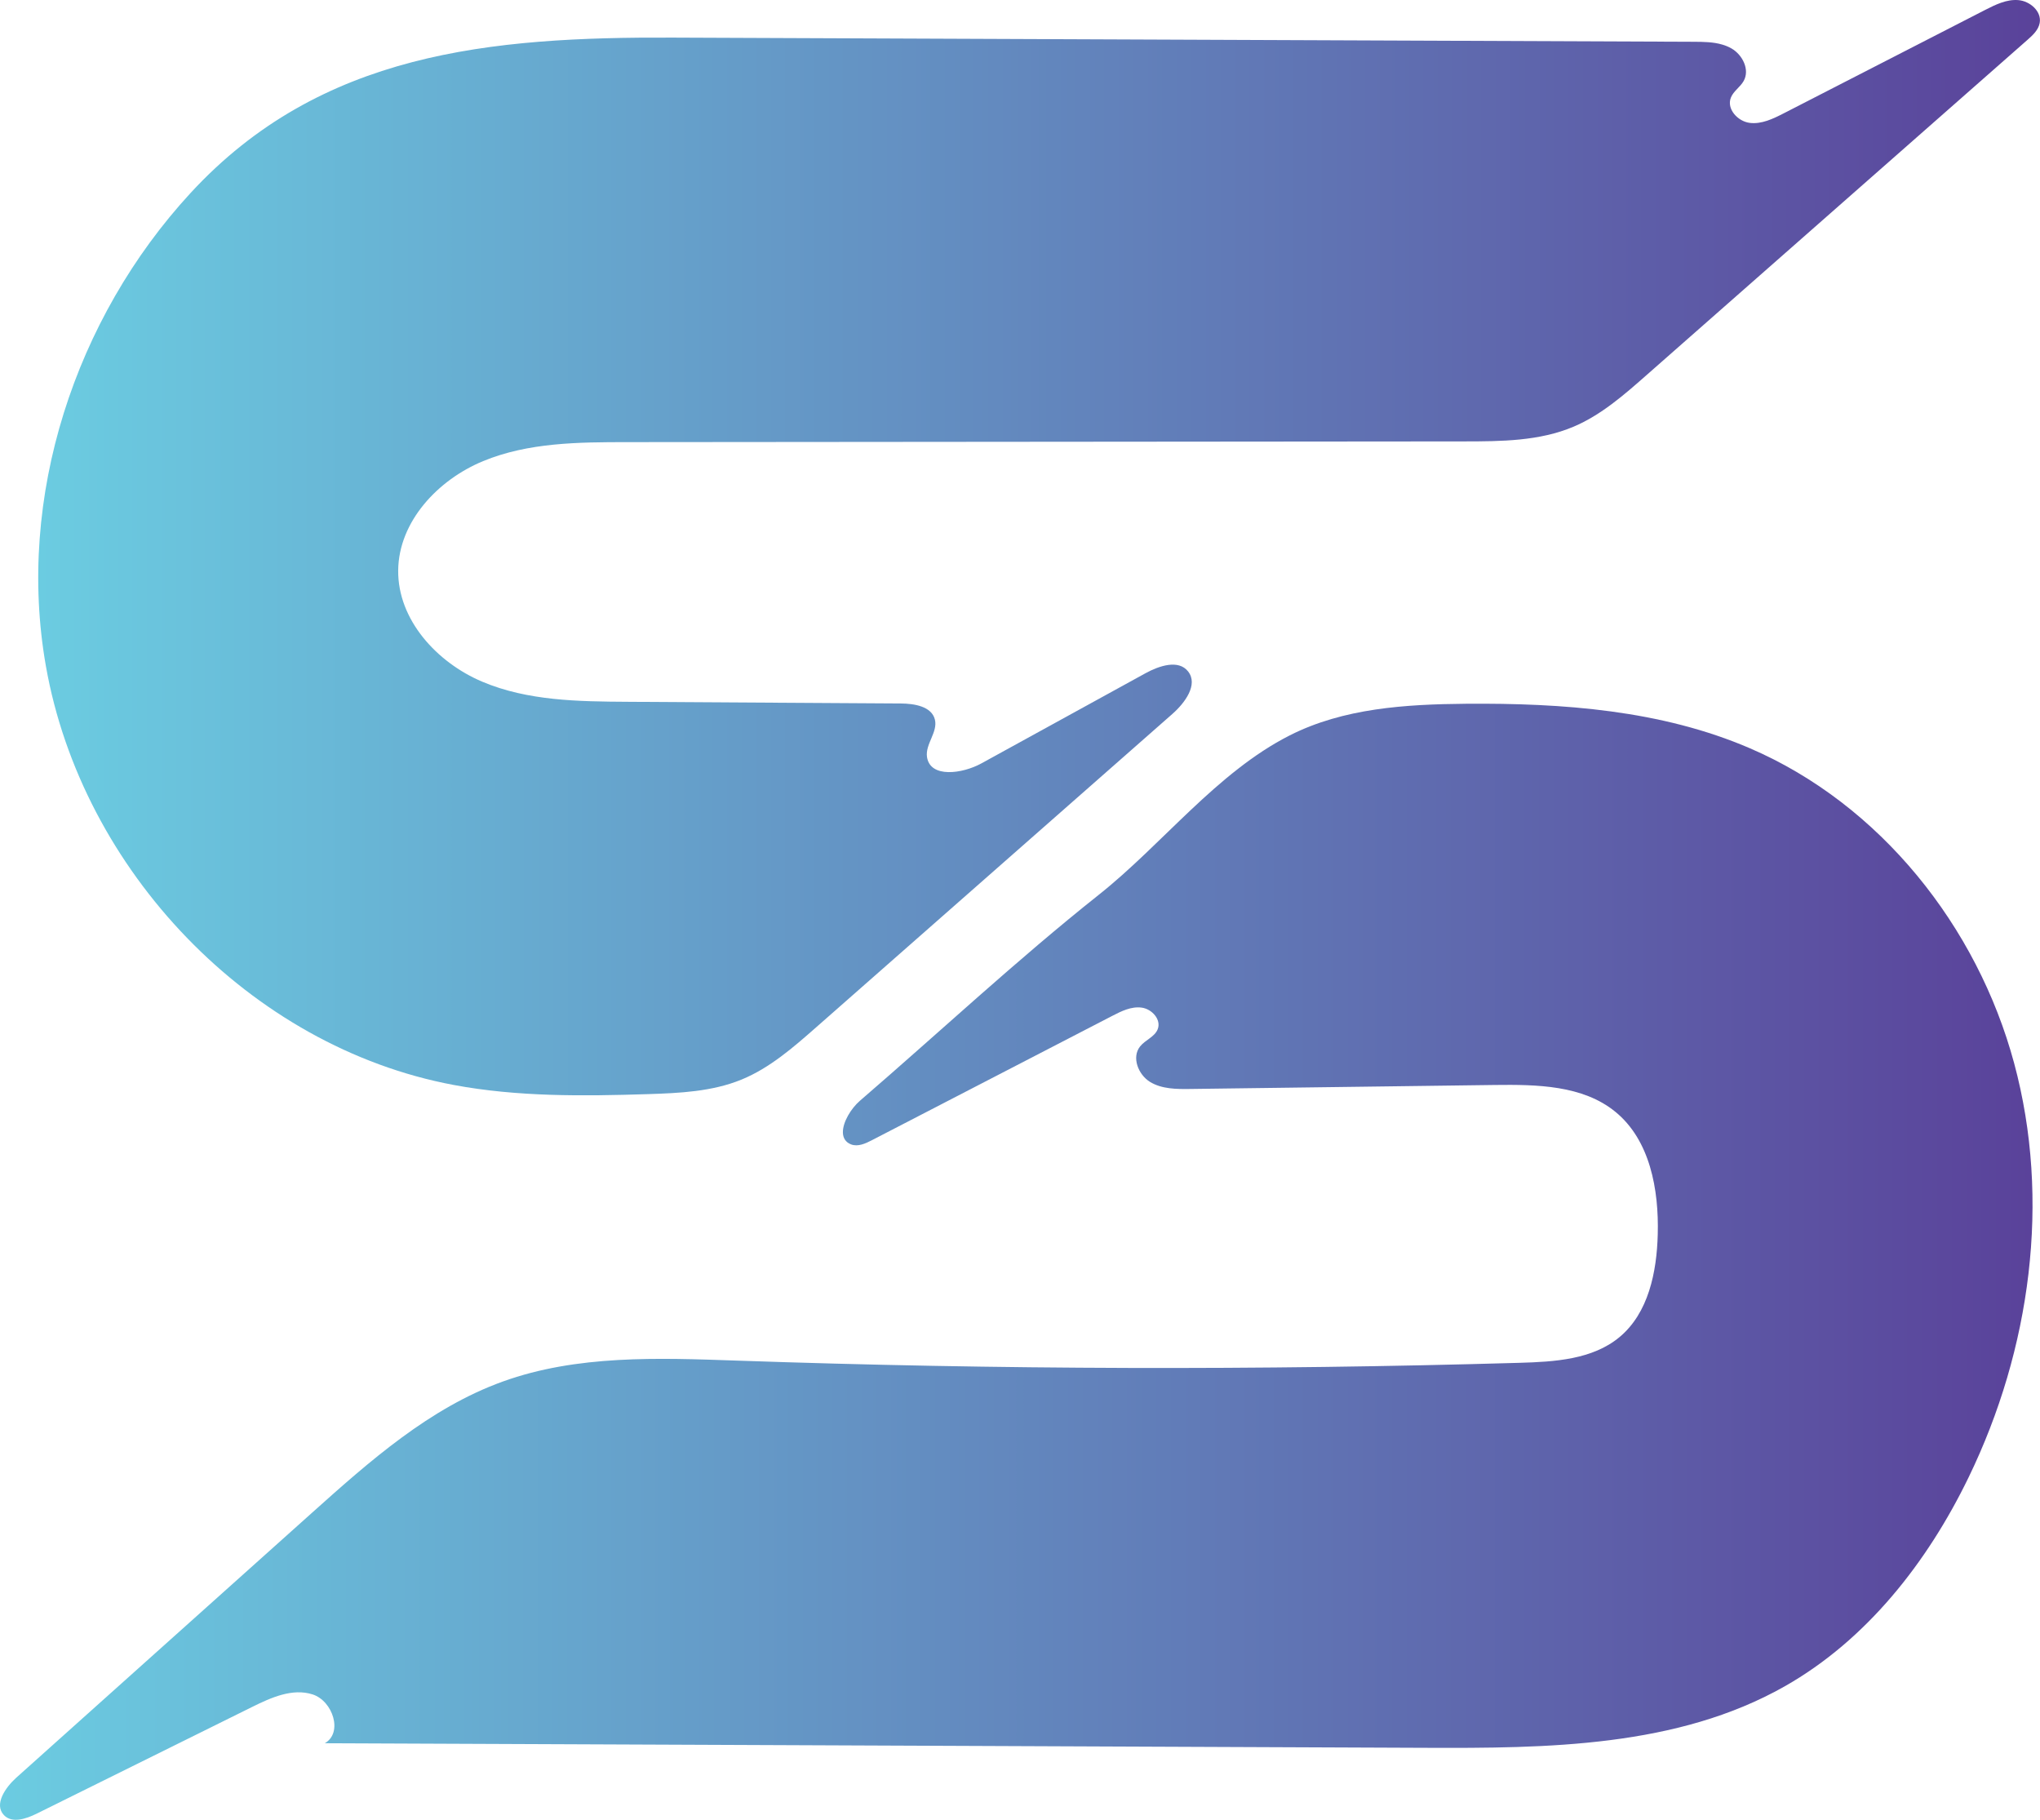 <svg width="74" height="66" viewBox="0 0 74 66" fill="none" xmlns="http://www.w3.org/2000/svg">
<path d="M62.474 1.617C62.15 1.521 61.794 1.517 61.452 1.515C49.105 1.464 36.757 1.415 24.411 1.364C17.802 1.337 11.627 1.886 6.911 7.001C2.727 11.54 0.584 18.027 1.664 24.153C2.97 31.562 9.067 37.964 16.454 39.349C18.77 39.782 21.144 39.757 23.498 39.682C24.652 39.645 25.833 39.592 26.902 39.153C27.92 38.734 28.769 37.994 29.596 37.267C33.906 33.476 38.217 29.685 42.528 25.893C42.984 25.492 43.474 24.828 43.097 24.351C42.75 23.91 42.05 24.145 41.556 24.415C39.57 25.507 37.583 26.597 35.597 27.688C34.909 28.066 33.739 28.228 33.626 27.453C33.559 26.988 34.025 26.553 33.913 26.098C33.794 25.618 33.167 25.517 32.673 25.514C29.373 25.494 26.072 25.473 22.772 25.453C20.985 25.442 19.142 25.421 17.494 24.724C15.847 24.028 14.426 22.478 14.444 20.687C14.462 18.913 15.887 17.4 17.525 16.724C19.163 16.047 20.988 16.036 22.76 16.035C32.879 16.026 42.998 16.018 53.117 16.009C54.46 16.008 55.844 15.999 57.081 15.475C58.075 15.054 58.906 14.328 59.716 13.614C64.326 9.559 68.934 5.503 73.544 1.447C73.738 1.276 73.943 1.087 73.989 0.831C74.064 0.412 73.638 0.039 73.213 0.004C72.789 -0.031 72.385 0.169 72.005 0.363C69.573 1.612 67.14 2.859 64.708 4.108C64.32 4.307 63.899 4.513 63.465 4.456C63.032 4.399 62.625 3.949 62.786 3.542C62.879 3.304 63.126 3.16 63.251 2.936C63.479 2.53 63.213 1.991 62.81 1.758C62.702 1.696 62.589 1.65 62.474 1.617Z" fill="url(#paint0_linear_335_567)"/>
<path d="M30.761 40.461C30.876 40.256 31.031 40.063 31.193 39.923C34.075 37.439 36.883 34.815 39.862 32.449C42.167 30.62 44.138 28.013 46.783 26.672C48.732 25.683 50.99 25.543 53.176 25.524C56.677 25.496 60.262 25.754 63.479 27.139C68.2 29.172 71.722 33.594 73.062 38.561C74.403 43.529 73.657 48.949 71.412 53.577C69.92 56.655 67.712 59.477 64.736 61.162C60.84 63.369 56.129 63.409 51.651 63.39C38.361 63.335 25.072 63.28 11.782 63.224C12.45 62.845 12.073 61.691 11.342 61.454C10.611 61.218 9.833 61.567 9.144 61.909C6.537 63.2 3.931 64.49 1.324 65.781C0.943 65.969 0.432 66.139 0.141 65.829C-0.225 65.442 0.193 64.832 0.589 64.475C4.164 61.273 7.739 58.071 11.314 54.869C13.415 52.987 15.586 51.062 18.238 50.106C20.931 49.134 23.875 49.248 26.737 49.347C36.193 49.675 45.66 49.701 55.117 49.427C56.39 49.39 57.766 49.31 58.746 48.495C59.797 47.622 60.099 46.137 60.134 44.769C60.178 43.142 59.854 41.347 58.594 40.321C57.412 39.357 55.749 39.331 54.226 39.35C50.544 39.399 46.862 39.447 43.181 39.495C42.677 39.502 42.144 39.5 41.716 39.238C41.288 38.974 41.042 38.346 41.356 37.952C41.542 37.717 41.885 37.608 41.995 37.328C42.133 36.978 41.784 36.592 41.41 36.544C41.037 36.495 40.678 36.672 40.343 36.846C37.439 38.348 34.535 39.85 31.63 41.352C31.394 41.475 31.12 41.6 30.872 41.505C30.465 41.347 30.526 40.88 30.761 40.461Z" fill="url(#paint1_linear_335_567)"/>
<defs>
<linearGradient id="paint0_linear_335_567" x1="1.386" y1="19.862" x2="73.995" y2="19.862" gradientUnits="userSpaceOnUse">
<stop stop-color="#6BCCE1"/>
<stop offset="1" stop-color="#5A429A"/>
</linearGradient>
<linearGradient id="paint1_linear_335_567" x1="4.93094e-05" y1="45.762" x2="73.73" y2="45.762" gradientUnits="userSpaceOnUse">
<stop stop-color="#6BCCE1"/>
<stop offset="1" stop-color="#5A429A"/>
</linearGradient>
</defs>
</svg>

